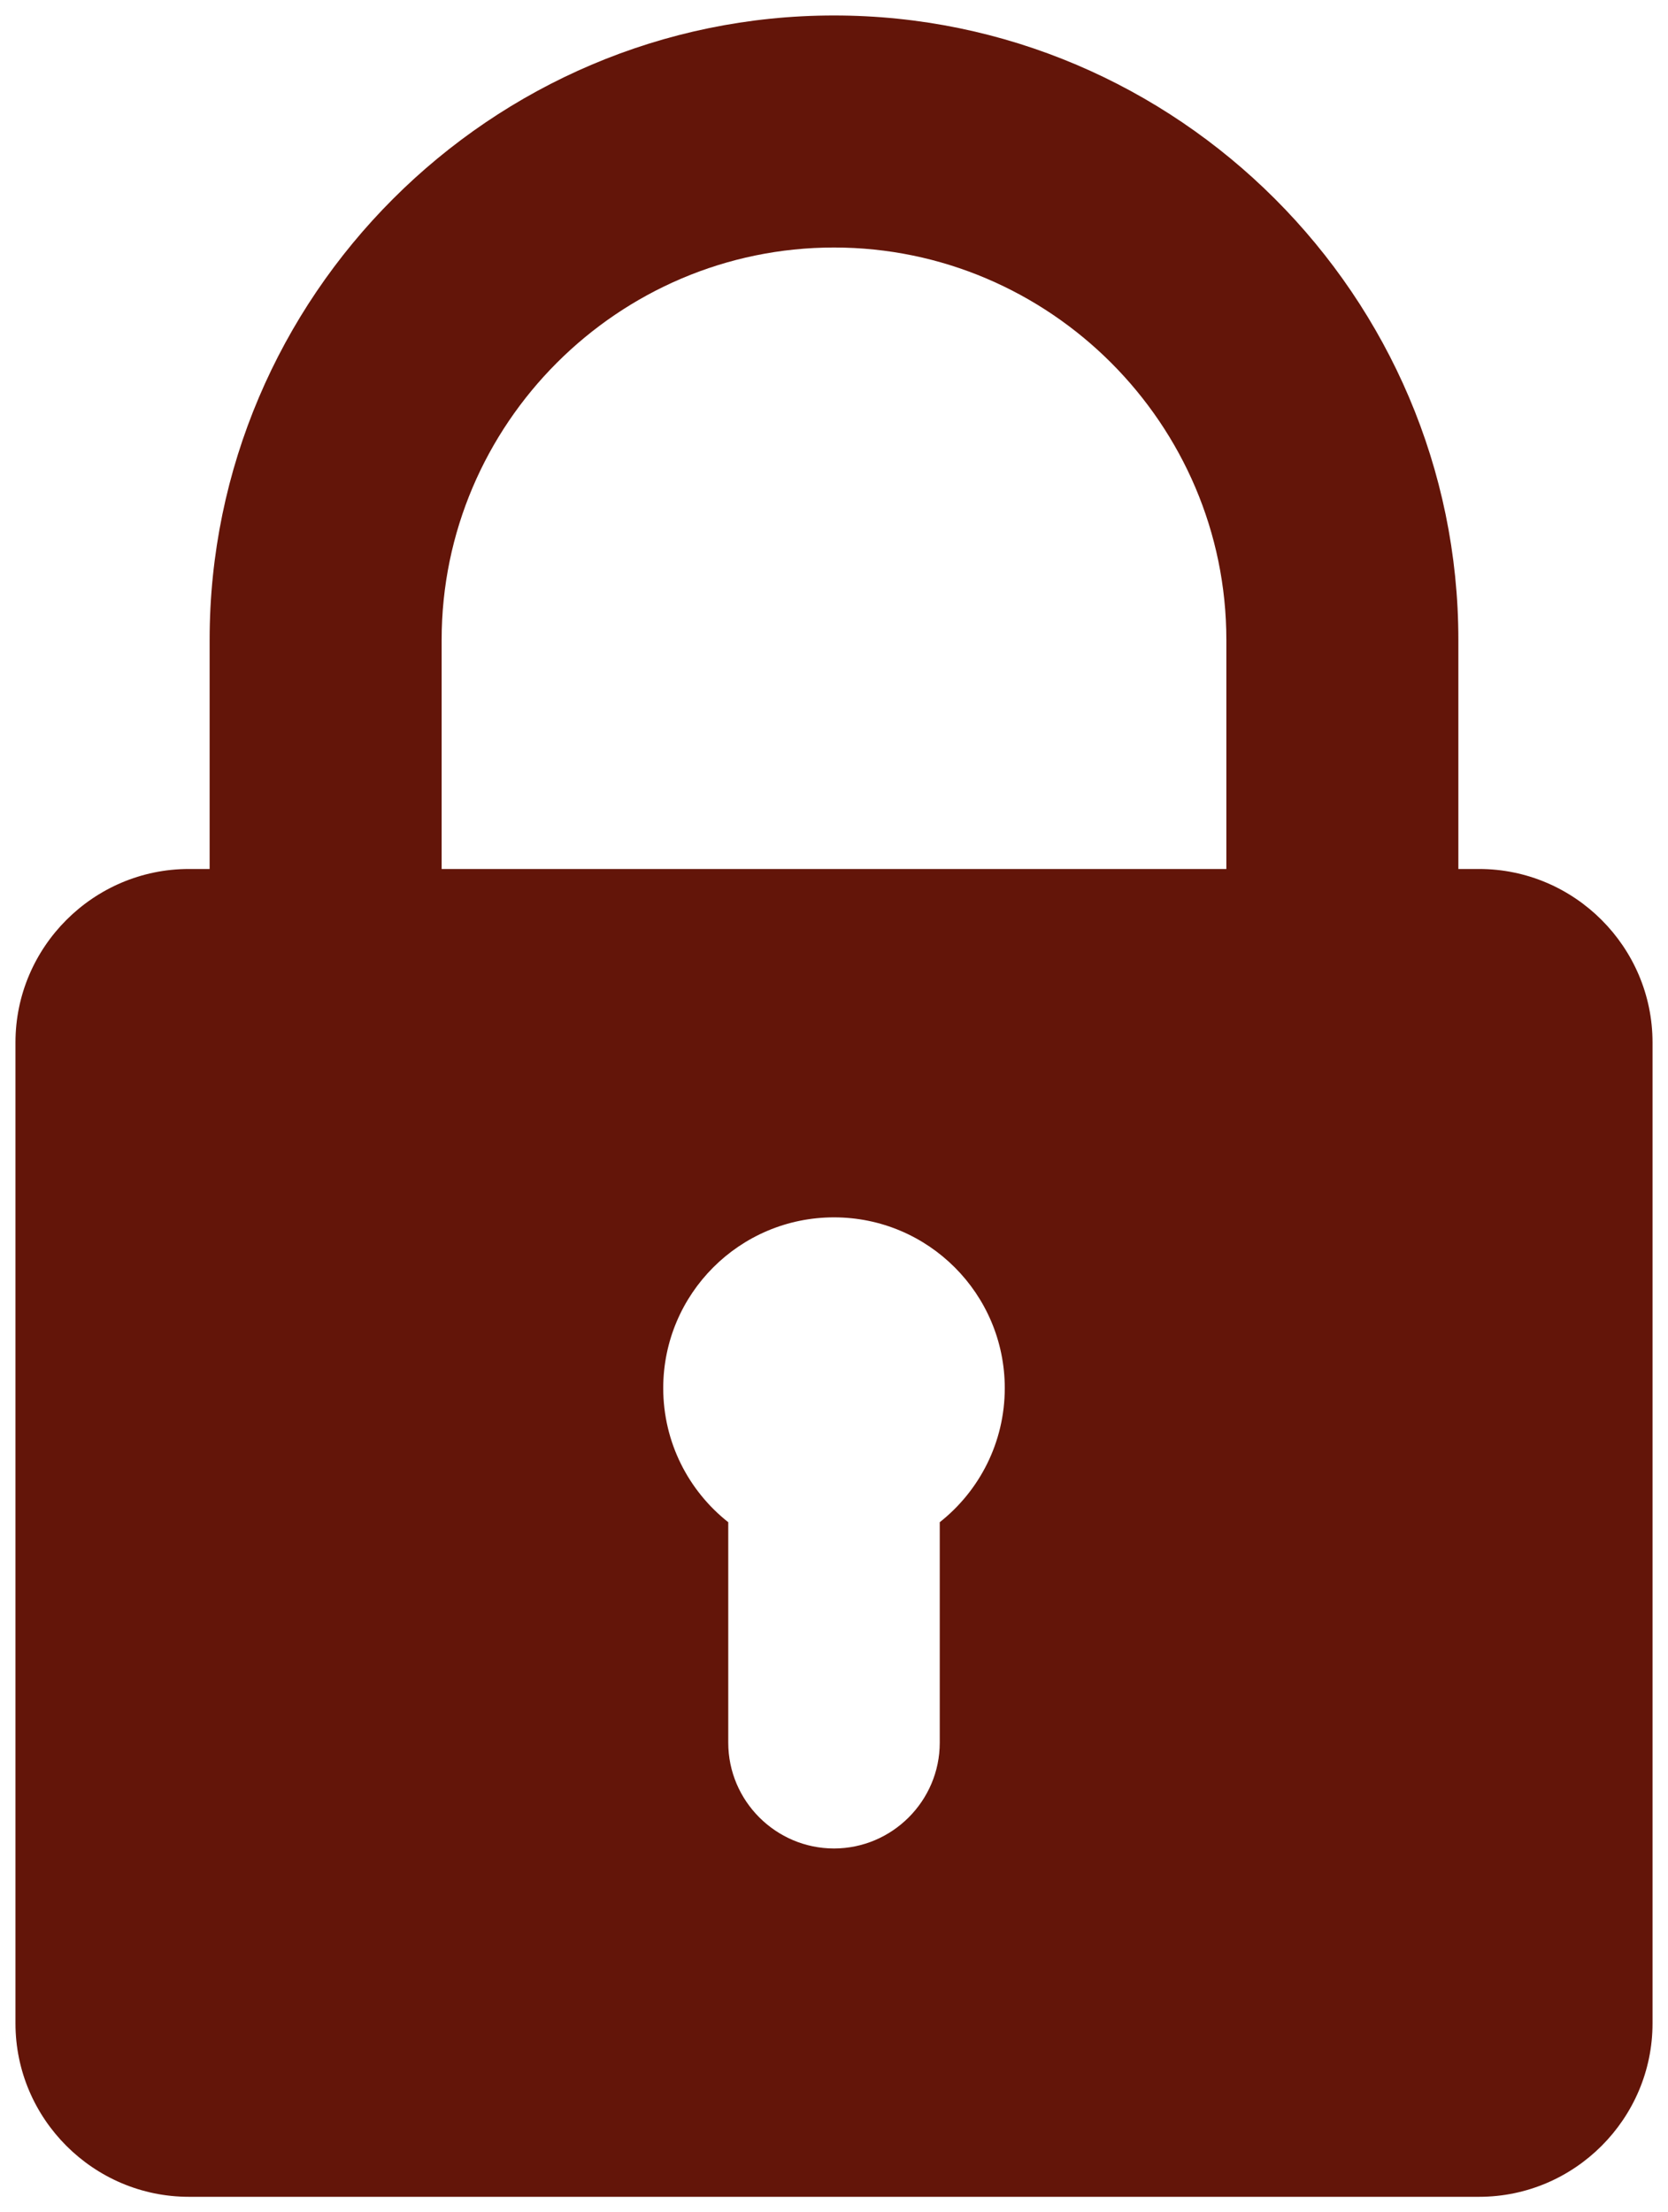 <svg
	viewBox="0 0 1078.129 1429.785"
	version="1.1"
	id="svg22"
	xmlns="http://www.w3.org/2000/svg"
>
	<defs id="defs26" />
	<padlock
		id="namedview24"
		pagecolor="#ffffff"
		bordercolor="#666666"
		borderopacity="1.0"
		showgrid="false"
		fit-margin-top="10"
		fit-margin-left="10"
		fit-margin-right="10"
		fit-margin-bottom="10"
		lock-margins="true"
	></padlock>
	<path
		fill="#631509"
		fill-rule="evenodd"
		fill-opacity="1"
		d="m 122.074,561.621 h 833.984 c 61.641,0 112.07,50.438 112.07,112.078 V 1307.711 c 0,61.641 -50.43,112.074 -112.07,112.074 H 122.074 C 60.434,1419.785 10,1369.352 10,1307.711 V 673.699 c 0,-61.641 50.434,-112.078 112.074,-112.078 z m 485.344,422.176 v 142.512 c 0,37.59 -30.758,68.344 -68.348,68.344 h -0.008 c -37.594,0 -68.344,-30.754 -68.344,-68.344 V 983.805 c -25.598,-20.215 -42.031,-51.523 -42.031,-86.664 0,-60.949 49.422,-110.371 110.375,-110.371 60.957,0 110.375,49.422 110.375,110.371 0,35.141 -16.438,66.441 -42.02,86.656"
		id="path6"
	/>
	<path
		fill="#631509"
		fill-rule="evenodd"
		fill-opacity="1"
		d="m 539.062,10 c 221.965,0 403.566,181.59 403.566,403.559 v 286.41 c 0,28.23 -2.949,55.801 -8.531,82.441 h -155.281 c 8.961,-25.879 13.852,-53.621 13.852,-82.441 V 413.559 c 0,-139.488 -114.121,-253.598 -253.605,-253.598 -139.492,0 -253.605,114.109 -253.605,253.598 v 286.41 c 0,28.82 4.883,56.562 13.848,82.441 H 144.027 c -5.578,-26.641 -8.531,-54.211 -8.531,-82.441 V 413.559 C 135.496,191.59 317.098,10 539.062,10"
		id="path8"
	/>
</svg>
